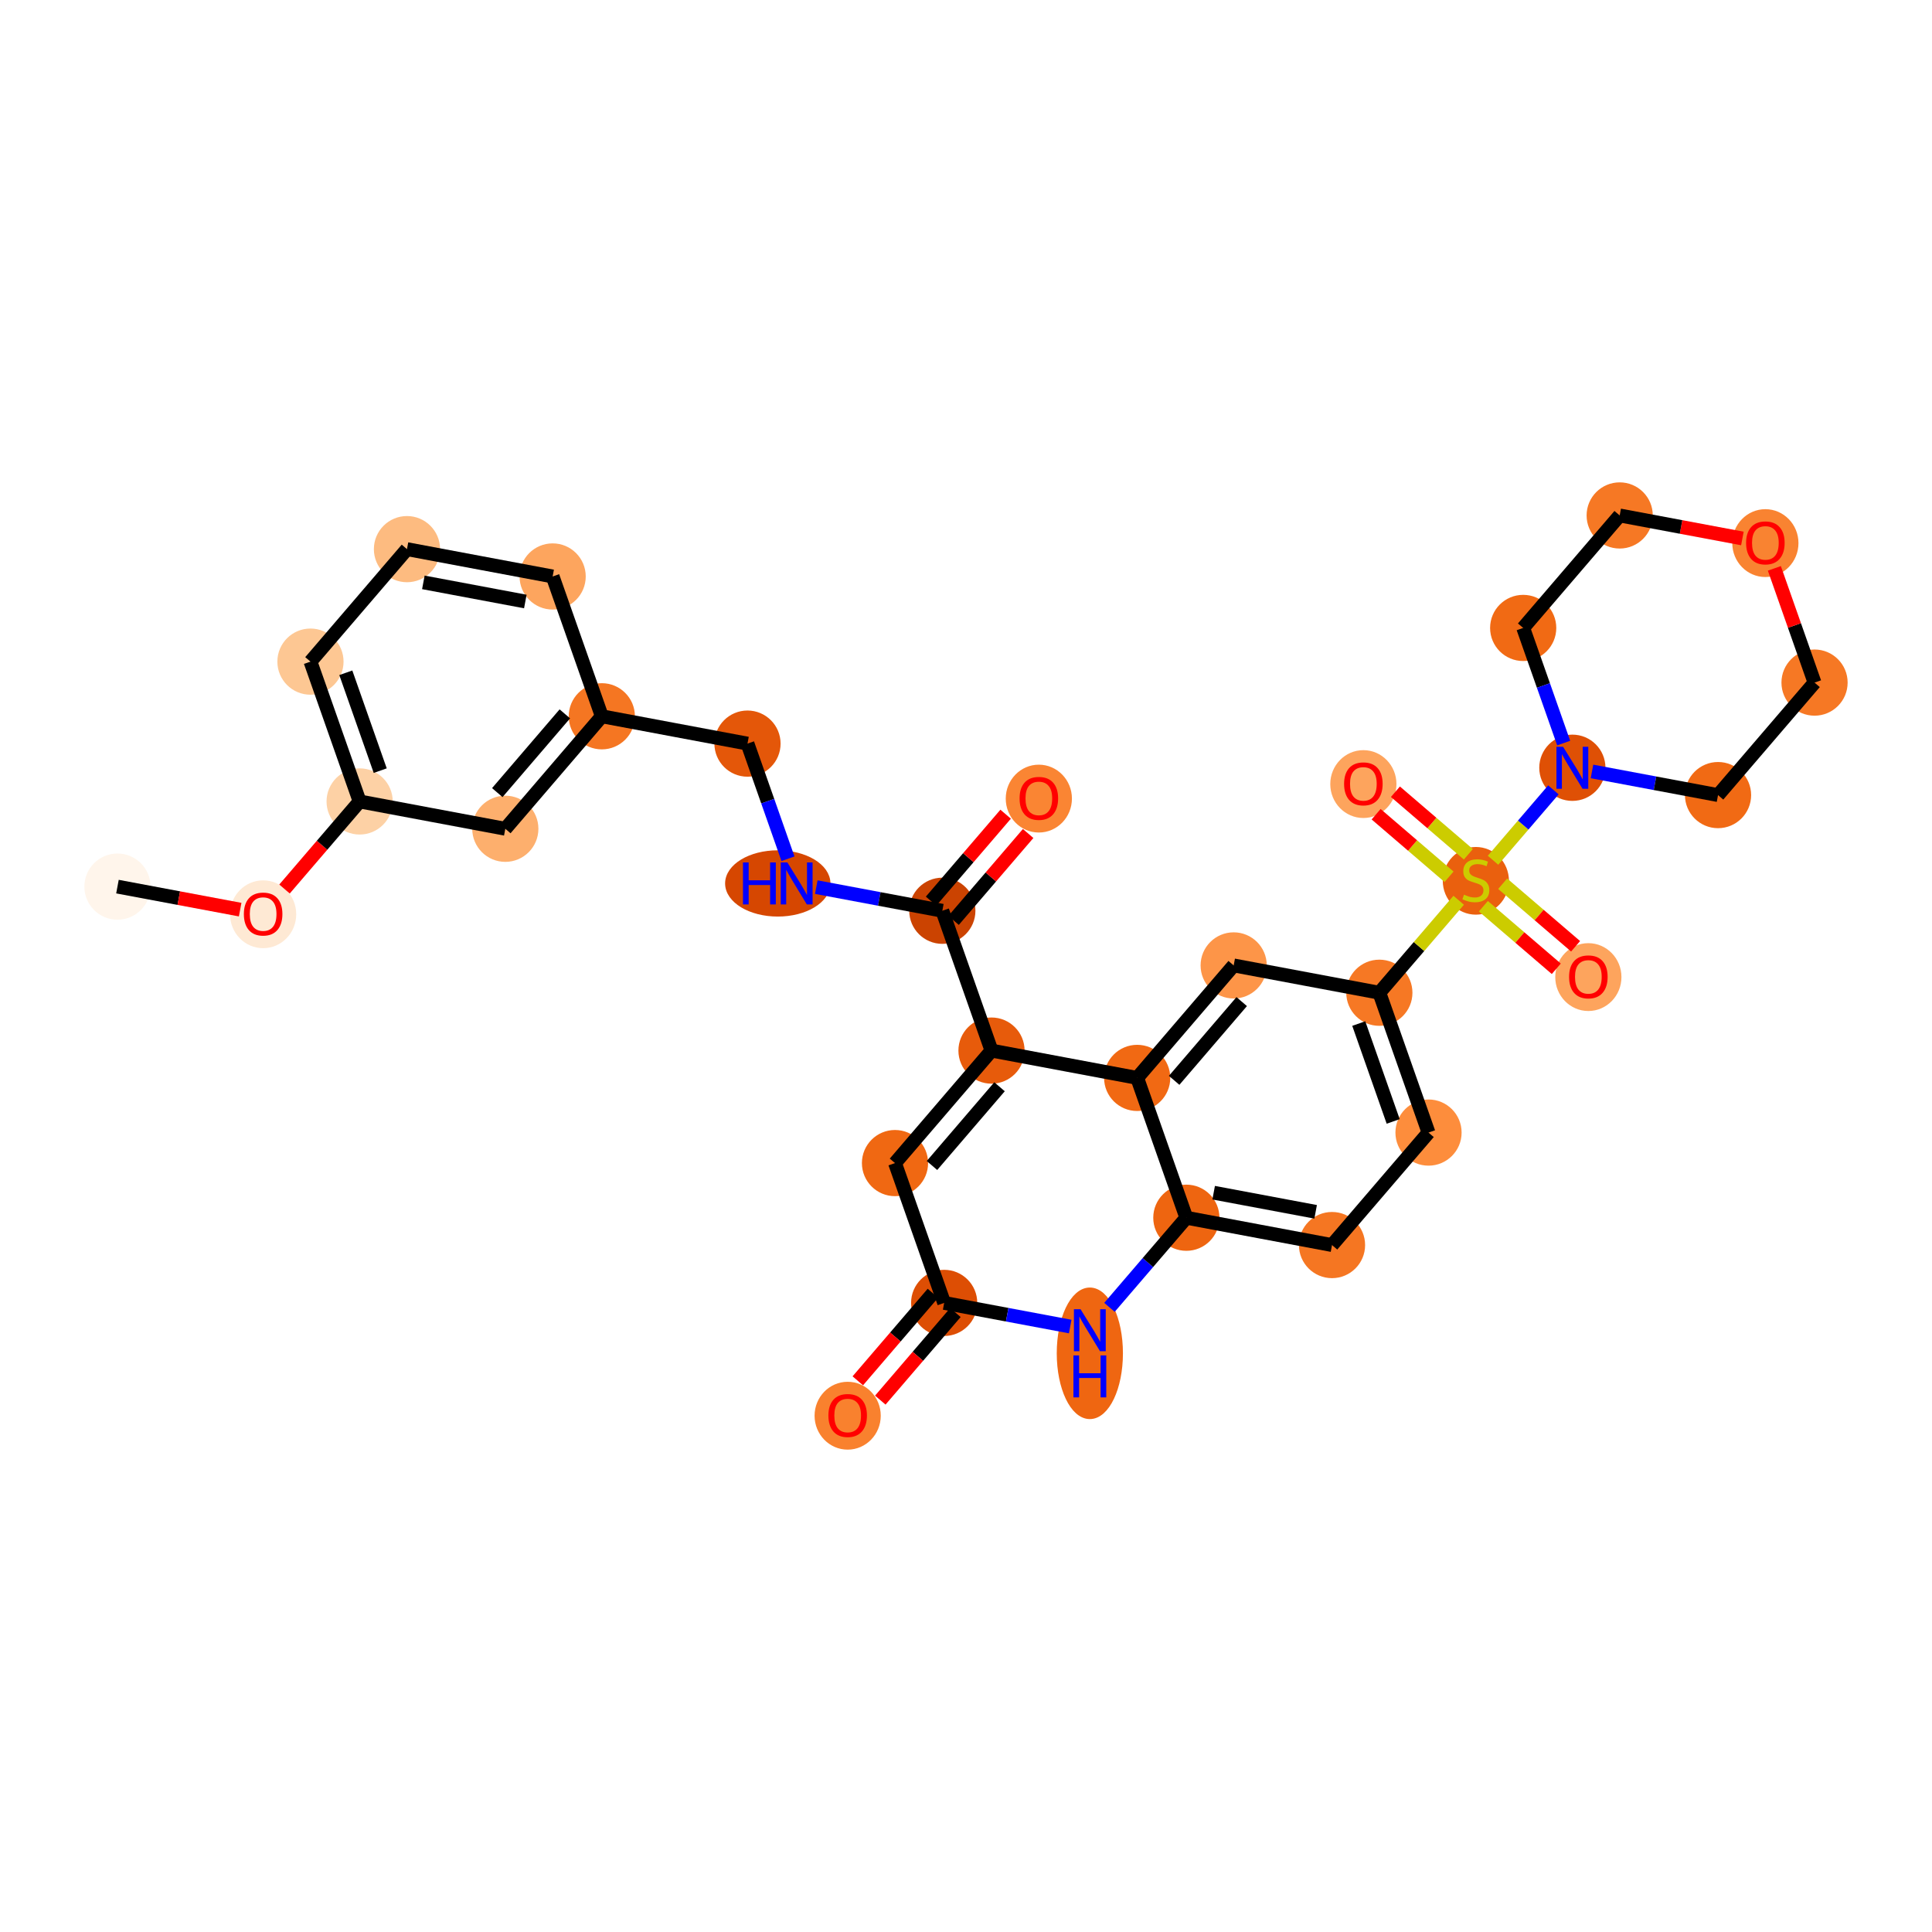 <?xml version='1.0' encoding='iso-8859-1'?>
<svg version='1.1' baseProfile='full'
              xmlns='http://www.w3.org/2000/svg'
                      xmlns:rdkit='http://www.rdkit.org/xml'
                      xmlns:xlink='http://www.w3.org/1999/xlink'
                  xml:space='preserve'
width='280px' height='280px' viewBox='0 0 280 280'>
<!-- END OF HEADER -->
<rect style='opacity:1.0;fill:#FFFFFF;stroke:none' width='280' height='280' x='0' y='0'> </rect>
<ellipse cx='17.023' cy='128.495' rx='4.296' ry='4.296'  style='fill:#FFF5EB;fill-rule:evenodd;stroke:#FFF5EB;stroke-width:1.0px;stroke-linecap:butt;stroke-linejoin:miter;stroke-opacity:1' />
<ellipse cx='38.136' cy='132.503' rx='4.296' ry='4.417'  style='fill:#FEE9D4;fill-rule:evenodd;stroke:#FEE9D4;stroke-width:1.0px;stroke-linecap:butt;stroke-linejoin:miter;stroke-opacity:1' />
<ellipse cx='52.121' cy='116.152' rx='4.296' ry='4.296'  style='fill:#FDD1A5;fill-rule:evenodd;stroke:#FDD1A5;stroke-width:1.0px;stroke-linecap:butt;stroke-linejoin:miter;stroke-opacity:1' />
<ellipse cx='44.995' cy='95.888' rx='4.296' ry='4.296'  style='fill:#FDC793;fill-rule:evenodd;stroke:#FDC793;stroke-width:1.0px;stroke-linecap:butt;stroke-linejoin:miter;stroke-opacity:1' />
<ellipse cx='58.981' cy='79.585' rx='4.296' ry='4.296'  style='fill:#FDBB80;fill-rule:evenodd;stroke:#FDBB80;stroke-width:1.0px;stroke-linecap:butt;stroke-linejoin:miter;stroke-opacity:1' />
<ellipse cx='80.094' cy='83.546' rx='4.296' ry='4.296'  style='fill:#FDA55E;fill-rule:evenodd;stroke:#FDA55E;stroke-width:1.0px;stroke-linecap:butt;stroke-linejoin:miter;stroke-opacity:1' />
<ellipse cx='87.22' cy='103.809' rx='4.296' ry='4.296'  style='fill:#F57622;fill-rule:evenodd;stroke:#F57622;stroke-width:1.0px;stroke-linecap:butt;stroke-linejoin:miter;stroke-opacity:1' />
<ellipse cx='108.332' cy='107.77' rx='4.296' ry='4.296'  style='fill:#E45709;fill-rule:evenodd;stroke:#E45709;stroke-width:1.0px;stroke-linecap:butt;stroke-linejoin:miter;stroke-opacity:1' />
<ellipse cx='112.721' cy='128.034' rx='7.133' ry='4.302'  style='fill:#D64701;fill-rule:evenodd;stroke:#D64701;stroke-width:1.0px;stroke-linecap:butt;stroke-linejoin:miter;stroke-opacity:1' />
<ellipse cx='136.57' cy='131.995' rx='4.296' ry='4.296'  style='fill:#CB4301;fill-rule:evenodd;stroke:#CB4301;stroke-width:1.0px;stroke-linecap:butt;stroke-linejoin:miter;stroke-opacity:1' />
<ellipse cx='150.556' cy='115.739' rx='4.296' ry='4.417'  style='fill:#FA8533;fill-rule:evenodd;stroke:#FA8533;stroke-width:1.0px;stroke-linecap:butt;stroke-linejoin:miter;stroke-opacity:1' />
<ellipse cx='143.696' cy='152.259' rx='4.296' ry='4.296'  style='fill:#E75B0B;fill-rule:evenodd;stroke:#E75B0B;stroke-width:1.0px;stroke-linecap:butt;stroke-linejoin:miter;stroke-opacity:1' />
<ellipse cx='129.71' cy='168.562' rx='4.296' ry='4.296'  style='fill:#F06812;fill-rule:evenodd;stroke:#F06812;stroke-width:1.0px;stroke-linecap:butt;stroke-linejoin:miter;stroke-opacity:1' />
<ellipse cx='136.836' cy='188.826' rx='4.296' ry='4.296'  style='fill:#DD4E04;fill-rule:evenodd;stroke:#DD4E04;stroke-width:1.0px;stroke-linecap:butt;stroke-linejoin:miter;stroke-opacity:1' />
<ellipse cx='122.85' cy='205.176' rx='4.296' ry='4.417'  style='fill:#F9812E;fill-rule:evenodd;stroke:#F9812E;stroke-width:1.0px;stroke-linecap:butt;stroke-linejoin:miter;stroke-opacity:1' />
<ellipse cx='157.948' cy='196.132' rx='4.296' ry='9.033'  style='fill:#EF6611;fill-rule:evenodd;stroke:#EF6611;stroke-width:1.0px;stroke-linecap:butt;stroke-linejoin:miter;stroke-opacity:1' />
<ellipse cx='171.934' cy='176.483' rx='4.296' ry='4.296'  style='fill:#EE6510;fill-rule:evenodd;stroke:#EE6510;stroke-width:1.0px;stroke-linecap:butt;stroke-linejoin:miter;stroke-opacity:1' />
<ellipse cx='193.046' cy='180.444' rx='4.296' ry='4.296'  style='fill:#F57622;fill-rule:evenodd;stroke:#F57622;stroke-width:1.0px;stroke-linecap:butt;stroke-linejoin:miter;stroke-opacity:1' />
<ellipse cx='207.032' cy='164.141' rx='4.296' ry='4.296'  style='fill:#FD8D3C;fill-rule:evenodd;stroke:#FD8D3C;stroke-width:1.0px;stroke-linecap:butt;stroke-linejoin:miter;stroke-opacity:1' />
<ellipse cx='199.906' cy='143.877' rx='4.296' ry='4.296'  style='fill:#F67824;fill-rule:evenodd;stroke:#F67824;stroke-width:1.0px;stroke-linecap:butt;stroke-linejoin:miter;stroke-opacity:1' />
<ellipse cx='213.892' cy='127.655' rx='4.296' ry='4.405'  style='fill:#EA600E;fill-rule:evenodd;stroke:#EA600E;stroke-width:1.0px;stroke-linecap:butt;stroke-linejoin:miter;stroke-opacity:1' />
<ellipse cx='230.196' cy='141.607' rx='4.296' ry='4.417'  style='fill:#FDA45D;fill-rule:evenodd;stroke:#FDA45D;stroke-width:1.0px;stroke-linecap:butt;stroke-linejoin:miter;stroke-opacity:1' />
<ellipse cx='197.589' cy='113.634' rx='4.296' ry='4.417'  style='fill:#FDA45D;fill-rule:evenodd;stroke:#FDA45D;stroke-width:1.0px;stroke-linecap:butt;stroke-linejoin:miter;stroke-opacity:1' />
<ellipse cx='227.878' cy='111.27' rx='4.296' ry='4.302'  style='fill:#DF5005;fill-rule:evenodd;stroke:#DF5005;stroke-width:1.0px;stroke-linecap:butt;stroke-linejoin:miter;stroke-opacity:1' />
<ellipse cx='248.991' cy='115.231' rx='4.296' ry='4.296'  style='fill:#F16A14;fill-rule:evenodd;stroke:#F16A14;stroke-width:1.0px;stroke-linecap:butt;stroke-linejoin:miter;stroke-opacity:1' />
<ellipse cx='262.977' cy='98.927' rx='4.296' ry='4.296'  style='fill:#F67824;fill-rule:evenodd;stroke:#F67824;stroke-width:1.0px;stroke-linecap:butt;stroke-linejoin:miter;stroke-opacity:1' />
<ellipse cx='255.851' cy='78.711' rx='4.296' ry='4.417'  style='fill:#F98331;fill-rule:evenodd;stroke:#F98331;stroke-width:1.0px;stroke-linecap:butt;stroke-linejoin:miter;stroke-opacity:1' />
<ellipse cx='234.738' cy='74.703' rx='4.296' ry='4.296'  style='fill:#F67824;fill-rule:evenodd;stroke:#F67824;stroke-width:1.0px;stroke-linecap:butt;stroke-linejoin:miter;stroke-opacity:1' />
<ellipse cx='220.752' cy='91.006' rx='4.296' ry='4.296'  style='fill:#F16A14;fill-rule:evenodd;stroke:#F16A14;stroke-width:1.0px;stroke-linecap:butt;stroke-linejoin:miter;stroke-opacity:1' />
<ellipse cx='178.794' cy='139.916' rx='4.296' ry='4.296'  style='fill:#FD9548;fill-rule:evenodd;stroke:#FD9548;stroke-width:1.0px;stroke-linecap:butt;stroke-linejoin:miter;stroke-opacity:1' />
<ellipse cx='164.808' cy='156.219' rx='4.296' ry='4.296'  style='fill:#F16913;fill-rule:evenodd;stroke:#F16913;stroke-width:1.0px;stroke-linecap:butt;stroke-linejoin:miter;stroke-opacity:1' />
<ellipse cx='73.234' cy='120.113' rx='4.296' ry='4.296'  style='fill:#FDAF6D;fill-rule:evenodd;stroke:#FDAF6D;stroke-width:1.0px;stroke-linecap:butt;stroke-linejoin:miter;stroke-opacity:1' />
<path class='bond-0 atom-0 atom-1' d='M 17.023,128.495 L 25.915,130.163' style='fill:none;fill-rule:evenodd;stroke:#000000;stroke-width:2.0px;stroke-linecap:butt;stroke-linejoin:miter;stroke-opacity:1' />
<path class='bond-0 atom-0 atom-1' d='M 25.915,130.163 L 34.806,131.831' style='fill:none;fill-rule:evenodd;stroke:#FF0000;stroke-width:2.0px;stroke-linecap:butt;stroke-linejoin:miter;stroke-opacity:1' />
<path class='bond-1 atom-1 atom-2' d='M 41.235,128.843 L 46.678,122.497' style='fill:none;fill-rule:evenodd;stroke:#FF0000;stroke-width:2.0px;stroke-linecap:butt;stroke-linejoin:miter;stroke-opacity:1' />
<path class='bond-1 atom-1 atom-2' d='M 46.678,122.497 L 52.121,116.152' style='fill:none;fill-rule:evenodd;stroke:#000000;stroke-width:2.0px;stroke-linecap:butt;stroke-linejoin:miter;stroke-opacity:1' />
<path class='bond-2 atom-2 atom-3' d='M 52.121,116.152 L 44.995,95.888' style='fill:none;fill-rule:evenodd;stroke:#000000;stroke-width:2.0px;stroke-linecap:butt;stroke-linejoin:miter;stroke-opacity:1' />
<path class='bond-2 atom-2 atom-3' d='M 55.105,111.687 L 50.117,97.503' style='fill:none;fill-rule:evenodd;stroke:#000000;stroke-width:2.0px;stroke-linecap:butt;stroke-linejoin:miter;stroke-opacity:1' />
<path class='bond-31 atom-31 atom-2' d='M 73.234,120.113 L 52.121,116.152' style='fill:none;fill-rule:evenodd;stroke:#000000;stroke-width:2.0px;stroke-linecap:butt;stroke-linejoin:miter;stroke-opacity:1' />
<path class='bond-3 atom-3 atom-4' d='M 44.995,95.888 L 58.981,79.585' style='fill:none;fill-rule:evenodd;stroke:#000000;stroke-width:2.0px;stroke-linecap:butt;stroke-linejoin:miter;stroke-opacity:1' />
<path class='bond-4 atom-4 atom-5' d='M 58.981,79.585 L 80.094,83.546' style='fill:none;fill-rule:evenodd;stroke:#000000;stroke-width:2.0px;stroke-linecap:butt;stroke-linejoin:miter;stroke-opacity:1' />
<path class='bond-4 atom-4 atom-5' d='M 61.356,84.401 L 76.135,87.174' style='fill:none;fill-rule:evenodd;stroke:#000000;stroke-width:2.0px;stroke-linecap:butt;stroke-linejoin:miter;stroke-opacity:1' />
<path class='bond-5 atom-5 atom-6' d='M 80.094,83.546 L 87.22,103.809' style='fill:none;fill-rule:evenodd;stroke:#000000;stroke-width:2.0px;stroke-linecap:butt;stroke-linejoin:miter;stroke-opacity:1' />
<path class='bond-6 atom-6 atom-7' d='M 87.22,103.809 L 108.332,107.77' style='fill:none;fill-rule:evenodd;stroke:#000000;stroke-width:2.0px;stroke-linecap:butt;stroke-linejoin:miter;stroke-opacity:1' />
<path class='bond-30 atom-6 atom-31' d='M 87.22,103.809 L 73.234,120.113' style='fill:none;fill-rule:evenodd;stroke:#000000;stroke-width:2.0px;stroke-linecap:butt;stroke-linejoin:miter;stroke-opacity:1' />
<path class='bond-30 atom-6 atom-31' d='M 81.861,103.458 L 72.071,114.87' style='fill:none;fill-rule:evenodd;stroke:#000000;stroke-width:2.0px;stroke-linecap:butt;stroke-linejoin:miter;stroke-opacity:1' />
<path class='bond-7 atom-7 atom-8' d='M 108.332,107.77 L 111.266,116.113' style='fill:none;fill-rule:evenodd;stroke:#000000;stroke-width:2.0px;stroke-linecap:butt;stroke-linejoin:miter;stroke-opacity:1' />
<path class='bond-7 atom-7 atom-8' d='M 111.266,116.113 L 114.199,124.455' style='fill:none;fill-rule:evenodd;stroke:#0000FF;stroke-width:2.0px;stroke-linecap:butt;stroke-linejoin:miter;stroke-opacity:1' />
<path class='bond-8 atom-8 atom-9' d='M 118.302,128.568 L 127.436,130.281' style='fill:none;fill-rule:evenodd;stroke:#0000FF;stroke-width:2.0px;stroke-linecap:butt;stroke-linejoin:miter;stroke-opacity:1' />
<path class='bond-8 atom-8 atom-9' d='M 127.436,130.281 L 136.57,131.995' style='fill:none;fill-rule:evenodd;stroke:#000000;stroke-width:2.0px;stroke-linecap:butt;stroke-linejoin:miter;stroke-opacity:1' />
<path class='bond-9 atom-9 atom-10' d='M 138.2,133.393 L 143.603,127.095' style='fill:none;fill-rule:evenodd;stroke:#000000;stroke-width:2.0px;stroke-linecap:butt;stroke-linejoin:miter;stroke-opacity:1' />
<path class='bond-9 atom-9 atom-10' d='M 143.603,127.095 L 149.006,120.797' style='fill:none;fill-rule:evenodd;stroke:#FF0000;stroke-width:2.0px;stroke-linecap:butt;stroke-linejoin:miter;stroke-opacity:1' />
<path class='bond-9 atom-9 atom-10' d='M 134.94,130.596 L 140.342,124.298' style='fill:none;fill-rule:evenodd;stroke:#000000;stroke-width:2.0px;stroke-linecap:butt;stroke-linejoin:miter;stroke-opacity:1' />
<path class='bond-9 atom-9 atom-10' d='M 140.342,124.298 L 145.745,118' style='fill:none;fill-rule:evenodd;stroke:#FF0000;stroke-width:2.0px;stroke-linecap:butt;stroke-linejoin:miter;stroke-opacity:1' />
<path class='bond-10 atom-9 atom-11' d='M 136.57,131.995 L 143.696,152.259' style='fill:none;fill-rule:evenodd;stroke:#000000;stroke-width:2.0px;stroke-linecap:butt;stroke-linejoin:miter;stroke-opacity:1' />
<path class='bond-11 atom-11 atom-12' d='M 143.696,152.259 L 129.71,168.562' style='fill:none;fill-rule:evenodd;stroke:#000000;stroke-width:2.0px;stroke-linecap:butt;stroke-linejoin:miter;stroke-opacity:1' />
<path class='bond-11 atom-11 atom-12' d='M 144.859,157.501 L 135.069,168.914' style='fill:none;fill-rule:evenodd;stroke:#000000;stroke-width:2.0px;stroke-linecap:butt;stroke-linejoin:miter;stroke-opacity:1' />
<path class='bond-32 atom-30 atom-11' d='M 164.808,156.219 L 143.696,152.259' style='fill:none;fill-rule:evenodd;stroke:#000000;stroke-width:2.0px;stroke-linecap:butt;stroke-linejoin:miter;stroke-opacity:1' />
<path class='bond-12 atom-12 atom-13' d='M 129.71,168.562 L 136.836,188.826' style='fill:none;fill-rule:evenodd;stroke:#000000;stroke-width:2.0px;stroke-linecap:butt;stroke-linejoin:miter;stroke-opacity:1' />
<path class='bond-13 atom-13 atom-14' d='M 135.206,187.427 L 129.762,193.772' style='fill:none;fill-rule:evenodd;stroke:#000000;stroke-width:2.0px;stroke-linecap:butt;stroke-linejoin:miter;stroke-opacity:1' />
<path class='bond-13 atom-13 atom-14' d='M 129.762,193.772 L 124.319,200.118' style='fill:none;fill-rule:evenodd;stroke:#FF0000;stroke-width:2.0px;stroke-linecap:butt;stroke-linejoin:miter;stroke-opacity:1' />
<path class='bond-13 atom-13 atom-14' d='M 138.466,190.224 L 133.023,196.57' style='fill:none;fill-rule:evenodd;stroke:#000000;stroke-width:2.0px;stroke-linecap:butt;stroke-linejoin:miter;stroke-opacity:1' />
<path class='bond-13 atom-13 atom-14' d='M 133.023,196.57 L 127.58,202.915' style='fill:none;fill-rule:evenodd;stroke:#FF0000;stroke-width:2.0px;stroke-linecap:butt;stroke-linejoin:miter;stroke-opacity:1' />
<path class='bond-14 atom-13 atom-15' d='M 136.836,188.826 L 145.97,190.539' style='fill:none;fill-rule:evenodd;stroke:#000000;stroke-width:2.0px;stroke-linecap:butt;stroke-linejoin:miter;stroke-opacity:1' />
<path class='bond-14 atom-13 atom-15' d='M 145.97,190.539 L 155.104,192.253' style='fill:none;fill-rule:evenodd;stroke:#0000FF;stroke-width:2.0px;stroke-linecap:butt;stroke-linejoin:miter;stroke-opacity:1' />
<path class='bond-15 atom-15 atom-16' d='M 160.792,189.471 L 166.363,182.977' style='fill:none;fill-rule:evenodd;stroke:#0000FF;stroke-width:2.0px;stroke-linecap:butt;stroke-linejoin:miter;stroke-opacity:1' />
<path class='bond-15 atom-15 atom-16' d='M 166.363,182.977 L 171.934,176.483' style='fill:none;fill-rule:evenodd;stroke:#000000;stroke-width:2.0px;stroke-linecap:butt;stroke-linejoin:miter;stroke-opacity:1' />
<path class='bond-16 atom-16 atom-17' d='M 171.934,176.483 L 193.046,180.444' style='fill:none;fill-rule:evenodd;stroke:#000000;stroke-width:2.0px;stroke-linecap:butt;stroke-linejoin:miter;stroke-opacity:1' />
<path class='bond-16 atom-16 atom-17' d='M 175.893,172.855 L 190.672,175.627' style='fill:none;fill-rule:evenodd;stroke:#000000;stroke-width:2.0px;stroke-linecap:butt;stroke-linejoin:miter;stroke-opacity:1' />
<path class='bond-33 atom-30 atom-16' d='M 164.808,156.219 L 171.934,176.483' style='fill:none;fill-rule:evenodd;stroke:#000000;stroke-width:2.0px;stroke-linecap:butt;stroke-linejoin:miter;stroke-opacity:1' />
<path class='bond-17 atom-17 atom-18' d='M 193.046,180.444 L 207.032,164.141' style='fill:none;fill-rule:evenodd;stroke:#000000;stroke-width:2.0px;stroke-linecap:butt;stroke-linejoin:miter;stroke-opacity:1' />
<path class='bond-18 atom-18 atom-19' d='M 207.032,164.141 L 199.906,143.877' style='fill:none;fill-rule:evenodd;stroke:#000000;stroke-width:2.0px;stroke-linecap:butt;stroke-linejoin:miter;stroke-opacity:1' />
<path class='bond-18 atom-18 atom-19' d='M 201.911,162.526 L 196.922,148.341' style='fill:none;fill-rule:evenodd;stroke:#000000;stroke-width:2.0px;stroke-linecap:butt;stroke-linejoin:miter;stroke-opacity:1' />
<path class='bond-19 atom-19 atom-20' d='M 199.906,143.877 L 205.656,137.175' style='fill:none;fill-rule:evenodd;stroke:#000000;stroke-width:2.0px;stroke-linecap:butt;stroke-linejoin:miter;stroke-opacity:1' />
<path class='bond-19 atom-19 atom-20' d='M 205.656,137.175 L 211.405,130.473' style='fill:none;fill-rule:evenodd;stroke:#CCCC00;stroke-width:2.0px;stroke-linecap:butt;stroke-linejoin:miter;stroke-opacity:1' />
<path class='bond-28 atom-19 atom-29' d='M 199.906,143.877 L 178.794,139.916' style='fill:none;fill-rule:evenodd;stroke:#000000;stroke-width:2.0px;stroke-linecap:butt;stroke-linejoin:miter;stroke-opacity:1' />
<path class='bond-20 atom-20 atom-21' d='M 214.981,131.337 L 220.265,135.871' style='fill:none;fill-rule:evenodd;stroke:#CCCC00;stroke-width:2.0px;stroke-linecap:butt;stroke-linejoin:miter;stroke-opacity:1' />
<path class='bond-20 atom-20 atom-21' d='M 220.265,135.871 L 225.55,140.404' style='fill:none;fill-rule:evenodd;stroke:#FF0000;stroke-width:2.0px;stroke-linecap:butt;stroke-linejoin:miter;stroke-opacity:1' />
<path class='bond-20 atom-20 atom-21' d='M 217.778,128.077 L 223.063,132.61' style='fill:none;fill-rule:evenodd;stroke:#CCCC00;stroke-width:2.0px;stroke-linecap:butt;stroke-linejoin:miter;stroke-opacity:1' />
<path class='bond-20 atom-20 atom-21' d='M 223.063,132.61 L 228.347,137.143' style='fill:none;fill-rule:evenodd;stroke:#FF0000;stroke-width:2.0px;stroke-linecap:butt;stroke-linejoin:miter;stroke-opacity:1' />
<path class='bond-21 atom-20 atom-22' d='M 212.804,123.809 L 207.519,119.276' style='fill:none;fill-rule:evenodd;stroke:#CCCC00;stroke-width:2.0px;stroke-linecap:butt;stroke-linejoin:miter;stroke-opacity:1' />
<path class='bond-21 atom-20 atom-22' d='M 207.519,119.276 L 202.235,114.743' style='fill:none;fill-rule:evenodd;stroke:#FF0000;stroke-width:2.0px;stroke-linecap:butt;stroke-linejoin:miter;stroke-opacity:1' />
<path class='bond-21 atom-20 atom-22' d='M 210.006,127.07 L 204.722,122.537' style='fill:none;fill-rule:evenodd;stroke:#CCCC00;stroke-width:2.0px;stroke-linecap:butt;stroke-linejoin:miter;stroke-opacity:1' />
<path class='bond-21 atom-20 atom-22' d='M 204.722,122.537 L 199.438,118.003' style='fill:none;fill-rule:evenodd;stroke:#FF0000;stroke-width:2.0px;stroke-linecap:butt;stroke-linejoin:miter;stroke-opacity:1' />
<path class='bond-22 atom-20 atom-23' d='M 216.38,124.674 L 220.755,119.574' style='fill:none;fill-rule:evenodd;stroke:#CCCC00;stroke-width:2.0px;stroke-linecap:butt;stroke-linejoin:miter;stroke-opacity:1' />
<path class='bond-22 atom-20 atom-23' d='M 220.755,119.574 L 225.13,114.474' style='fill:none;fill-rule:evenodd;stroke:#0000FF;stroke-width:2.0px;stroke-linecap:butt;stroke-linejoin:miter;stroke-opacity:1' />
<path class='bond-23 atom-23 atom-24' d='M 230.722,111.803 L 239.857,113.517' style='fill:none;fill-rule:evenodd;stroke:#0000FF;stroke-width:2.0px;stroke-linecap:butt;stroke-linejoin:miter;stroke-opacity:1' />
<path class='bond-23 atom-23 atom-24' d='M 239.857,113.517 L 248.991,115.231' style='fill:none;fill-rule:evenodd;stroke:#000000;stroke-width:2.0px;stroke-linecap:butt;stroke-linejoin:miter;stroke-opacity:1' />
<path class='bond-34 atom-28 atom-23' d='M 220.752,91.006 L 223.686,99.349' style='fill:none;fill-rule:evenodd;stroke:#000000;stroke-width:2.0px;stroke-linecap:butt;stroke-linejoin:miter;stroke-opacity:1' />
<path class='bond-34 atom-28 atom-23' d='M 223.686,99.349 L 226.62,107.691' style='fill:none;fill-rule:evenodd;stroke:#0000FF;stroke-width:2.0px;stroke-linecap:butt;stroke-linejoin:miter;stroke-opacity:1' />
<path class='bond-24 atom-24 atom-25' d='M 248.991,115.231 L 262.977,98.927' style='fill:none;fill-rule:evenodd;stroke:#000000;stroke-width:2.0px;stroke-linecap:butt;stroke-linejoin:miter;stroke-opacity:1' />
<path class='bond-25 atom-25 atom-26' d='M 262.977,98.927 L 260.066,90.649' style='fill:none;fill-rule:evenodd;stroke:#000000;stroke-width:2.0px;stroke-linecap:butt;stroke-linejoin:miter;stroke-opacity:1' />
<path class='bond-25 atom-25 atom-26' d='M 260.066,90.649 L 257.154,82.371' style='fill:none;fill-rule:evenodd;stroke:#FF0000;stroke-width:2.0px;stroke-linecap:butt;stroke-linejoin:miter;stroke-opacity:1' />
<path class='bond-26 atom-26 atom-27' d='M 252.521,78.039 L 243.63,76.371' style='fill:none;fill-rule:evenodd;stroke:#FF0000;stroke-width:2.0px;stroke-linecap:butt;stroke-linejoin:miter;stroke-opacity:1' />
<path class='bond-26 atom-26 atom-27' d='M 243.63,76.371 L 234.738,74.703' style='fill:none;fill-rule:evenodd;stroke:#000000;stroke-width:2.0px;stroke-linecap:butt;stroke-linejoin:miter;stroke-opacity:1' />
<path class='bond-27 atom-27 atom-28' d='M 234.738,74.703 L 220.752,91.006' style='fill:none;fill-rule:evenodd;stroke:#000000;stroke-width:2.0px;stroke-linecap:butt;stroke-linejoin:miter;stroke-opacity:1' />
<path class='bond-29 atom-29 atom-30' d='M 178.794,139.916 L 164.808,156.219' style='fill:none;fill-rule:evenodd;stroke:#000000;stroke-width:2.0px;stroke-linecap:butt;stroke-linejoin:miter;stroke-opacity:1' />
<path class='bond-29 atom-29 atom-30' d='M 179.957,145.159 L 170.167,156.571' style='fill:none;fill-rule:evenodd;stroke:#000000;stroke-width:2.0px;stroke-linecap:butt;stroke-linejoin:miter;stroke-opacity:1' />
<path  class='atom-1' d='M 35.343 132.473
Q 35.343 131.012, 36.065 130.196
Q 36.786 129.38, 38.136 129.38
Q 39.484 129.38, 40.206 130.196
Q 40.928 131.012, 40.928 132.473
Q 40.928 133.951, 40.198 134.793
Q 39.467 135.626, 38.136 135.626
Q 36.795 135.626, 36.065 134.793
Q 35.343 133.959, 35.343 132.473
M 38.136 134.939
Q 39.063 134.939, 39.562 134.32
Q 40.069 133.693, 40.069 132.473
Q 40.069 131.278, 39.562 130.677
Q 39.063 130.067, 38.136 130.067
Q 37.208 130.067, 36.701 130.668
Q 36.202 131.27, 36.202 132.473
Q 36.202 133.701, 36.701 134.32
Q 37.208 134.939, 38.136 134.939
' fill='#FF0000'/>
<path  class='atom-8' d='M 107.678 124.992
L 108.503 124.992
L 108.503 127.579
L 111.613 127.579
L 111.613 124.992
L 112.438 124.992
L 112.438 131.076
L 111.613 131.076
L 111.613 128.266
L 108.503 128.266
L 108.503 131.076
L 107.678 131.076
L 107.678 124.992
' fill='#0000FF'/>
<path  class='atom-8' d='M 114.113 124.992
L 116.107 128.215
Q 116.304 128.532, 116.622 129.108
Q 116.94 129.684, 116.957 129.718
L 116.957 124.992
L 117.765 124.992
L 117.765 131.076
L 116.931 131.076
L 114.792 127.553
Q 114.543 127.14, 114.276 126.668
Q 114.019 126.195, 113.941 126.049
L 113.941 131.076
L 113.151 131.076
L 113.151 124.992
L 114.113 124.992
' fill='#0000FF'/>
<path  class='atom-10' d='M 147.764 115.709
Q 147.764 114.248, 148.485 113.432
Q 149.207 112.615, 150.556 112.615
Q 151.905 112.615, 152.627 113.432
Q 153.349 114.248, 153.349 115.709
Q 153.349 117.186, 152.618 118.028
Q 151.888 118.862, 150.556 118.862
Q 149.216 118.862, 148.485 118.028
Q 147.764 117.195, 147.764 115.709
M 150.556 118.175
Q 151.484 118.175, 151.982 117.556
Q 152.489 116.929, 152.489 115.709
Q 152.489 114.514, 151.982 113.913
Q 151.484 113.303, 150.556 113.303
Q 149.628 113.303, 149.121 113.904
Q 148.623 114.506, 148.623 115.709
Q 148.623 116.937, 149.121 117.556
Q 149.628 118.175, 150.556 118.175
' fill='#FF0000'/>
<path  class='atom-14' d='M 120.058 205.146
Q 120.058 203.686, 120.779 202.869
Q 121.501 202.053, 122.85 202.053
Q 124.199 202.053, 124.921 202.869
Q 125.642 203.686, 125.642 205.146
Q 125.642 206.624, 124.912 207.466
Q 124.182 208.3, 122.85 208.3
Q 121.51 208.3, 120.779 207.466
Q 120.058 206.633, 120.058 205.146
M 122.85 207.612
Q 123.778 207.612, 124.276 206.994
Q 124.783 206.366, 124.783 205.146
Q 124.783 203.952, 124.276 203.351
Q 123.778 202.741, 122.85 202.741
Q 121.922 202.741, 121.415 203.342
Q 120.917 203.943, 120.917 205.146
Q 120.917 206.375, 121.415 206.994
Q 121.922 207.612, 122.85 207.612
' fill='#FF0000'/>
<path  class='atom-15' d='M 156.603 189.745
L 158.597 192.967
Q 158.794 193.285, 159.112 193.861
Q 159.43 194.436, 159.448 194.471
L 159.448 189.745
L 160.255 189.745
L 160.255 195.828
L 159.422 195.828
L 157.282 192.305
Q 157.033 191.893, 156.767 191.42
Q 156.509 190.948, 156.432 190.802
L 156.432 195.828
L 155.641 195.828
L 155.641 189.745
L 156.603 189.745
' fill='#0000FF'/>
<path  class='atom-15' d='M 155.568 196.436
L 156.393 196.436
L 156.393 199.023
L 159.503 199.023
L 159.503 196.436
L 160.328 196.436
L 160.328 202.52
L 159.503 202.52
L 159.503 199.71
L 156.393 199.71
L 156.393 202.52
L 155.568 202.52
L 155.568 196.436
' fill='#0000FF'/>
<path  class='atom-20' d='M 212.174 129.661
Q 212.243 129.687, 212.526 129.807
Q 212.81 129.928, 213.119 130.005
Q 213.437 130.074, 213.746 130.074
Q 214.322 130.074, 214.657 129.799
Q 214.992 129.515, 214.992 129.025
Q 214.992 128.69, 214.82 128.484
Q 214.657 128.278, 214.399 128.166
Q 214.142 128.054, 213.712 127.926
Q 213.171 127.762, 212.844 127.608
Q 212.526 127.453, 212.294 127.126
Q 212.071 126.8, 212.071 126.25
Q 212.071 125.485, 212.586 125.013
Q 213.111 124.54, 214.142 124.54
Q 214.846 124.54, 215.645 124.875
L 215.448 125.537
Q 214.717 125.236, 214.167 125.236
Q 213.574 125.236, 213.248 125.485
Q 212.921 125.726, 212.93 126.147
Q 212.93 126.473, 213.093 126.671
Q 213.265 126.869, 213.506 126.98
Q 213.755 127.092, 214.167 127.221
Q 214.717 127.393, 215.044 127.565
Q 215.37 127.736, 215.602 128.089
Q 215.843 128.432, 215.843 129.025
Q 215.843 129.867, 215.276 130.323
Q 214.717 130.77, 213.781 130.77
Q 213.239 130.77, 212.827 130.649
Q 212.423 130.538, 211.942 130.34
L 212.174 129.661
' fill='#CCCC00'/>
<path  class='atom-21' d='M 227.403 141.576
Q 227.403 140.116, 228.125 139.3
Q 228.847 138.483, 230.196 138.483
Q 231.545 138.483, 232.266 139.3
Q 232.988 140.116, 232.988 141.576
Q 232.988 143.054, 232.258 143.896
Q 231.528 144.73, 230.196 144.73
Q 228.855 144.73, 228.125 143.896
Q 227.403 143.063, 227.403 141.576
M 230.196 144.042
Q 231.124 144.042, 231.622 143.424
Q 232.129 142.797, 232.129 141.576
Q 232.129 140.382, 231.622 139.781
Q 231.124 139.171, 230.196 139.171
Q 229.268 139.171, 228.761 139.772
Q 228.262 140.374, 228.262 141.576
Q 228.262 142.805, 228.761 143.424
Q 229.268 144.042, 230.196 144.042
' fill='#FF0000'/>
<path  class='atom-22' d='M 194.797 113.604
Q 194.797 112.144, 195.518 111.327
Q 196.24 110.511, 197.589 110.511
Q 198.938 110.511, 199.66 111.327
Q 200.382 112.144, 200.382 113.604
Q 200.382 115.082, 199.651 115.924
Q 198.921 116.758, 197.589 116.758
Q 196.249 116.758, 195.518 115.924
Q 194.797 115.091, 194.797 113.604
M 197.589 116.07
Q 198.517 116.07, 199.015 115.452
Q 199.522 114.824, 199.522 113.604
Q 199.522 112.41, 199.015 111.809
Q 198.517 111.199, 197.589 111.199
Q 196.661 111.199, 196.154 111.8
Q 195.656 112.401, 195.656 113.604
Q 195.656 114.833, 196.154 115.452
Q 196.661 116.07, 197.589 116.07
' fill='#FF0000'/>
<path  class='atom-23' d='M 226.534 108.228
L 228.527 111.45
Q 228.725 111.768, 229.043 112.344
Q 229.361 112.92, 229.378 112.954
L 229.378 108.228
L 230.185 108.228
L 230.185 114.312
L 229.352 114.312
L 227.213 110.789
Q 226.963 110.376, 226.697 109.904
Q 226.439 109.431, 226.362 109.285
L 226.362 114.312
L 225.571 114.312
L 225.571 108.228
L 226.534 108.228
' fill='#0000FF'/>
<path  class='atom-26' d='M 253.058 78.68
Q 253.058 77.22, 253.78 76.404
Q 254.502 75.587, 255.851 75.587
Q 257.2 75.587, 257.921 76.404
Q 258.643 77.22, 258.643 78.68
Q 258.643 80.158, 257.913 81
Q 257.182 81.834, 255.851 81.834
Q 254.51 81.834, 253.78 81
Q 253.058 80.167, 253.058 78.68
M 255.851 81.146
Q 256.779 81.146, 257.277 80.528
Q 257.784 79.901, 257.784 78.68
Q 257.784 77.486, 257.277 76.885
Q 256.779 76.275, 255.851 76.275
Q 254.923 76.275, 254.416 76.876
Q 253.917 77.478, 253.917 78.68
Q 253.917 79.909, 254.416 80.528
Q 254.923 81.146, 255.851 81.146
' fill='#FF0000'/>
</svg>
